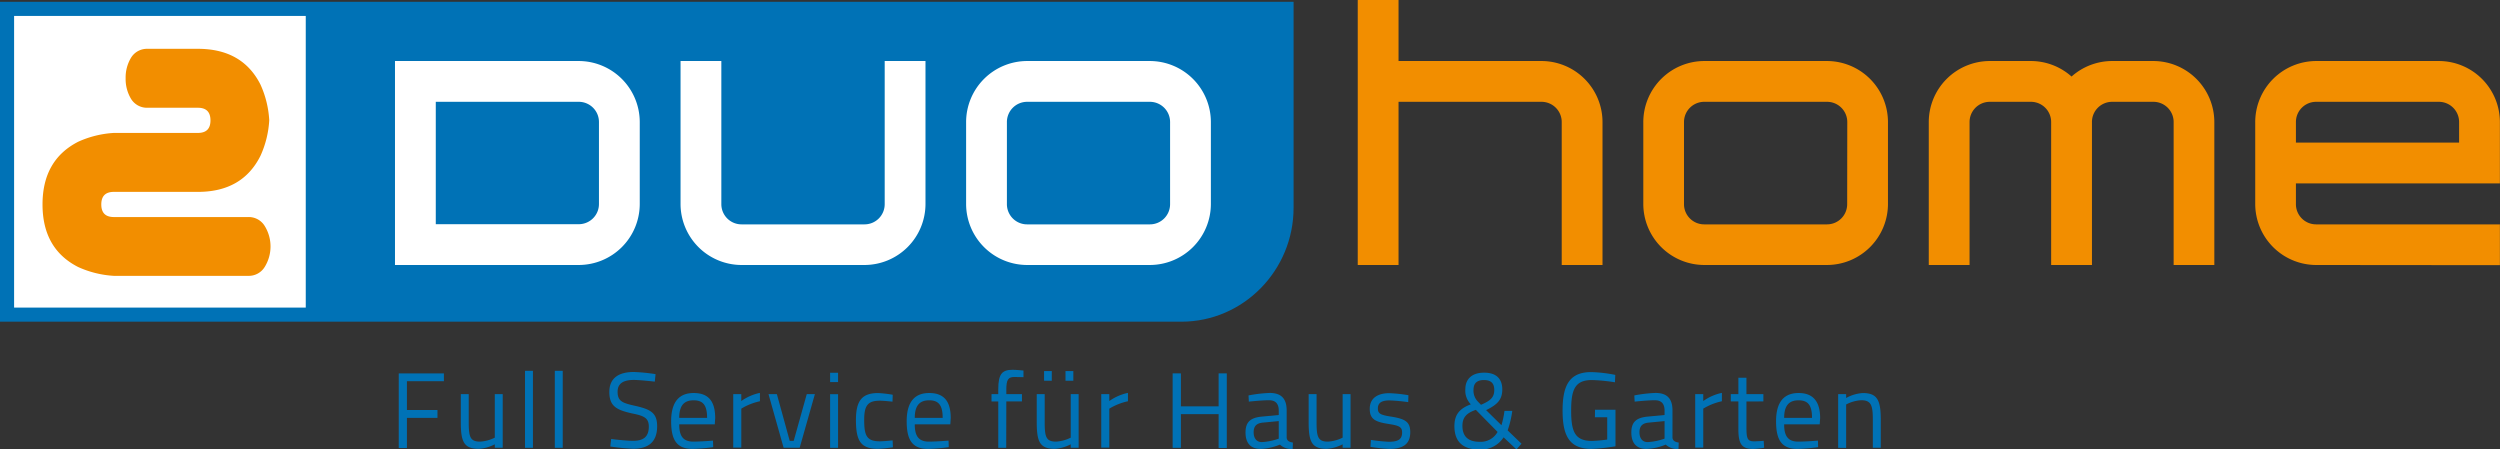 <?xml version="1.0" encoding="UTF-8"?> <svg xmlns="http://www.w3.org/2000/svg" viewBox="0 0 723.13 129.99"><rect x="0" y="0" width="723.13" height="129.99" fill="#333333" stroke="none"/><defs><style>.cls-1{fill:#0072b6;}.cls-2{fill:#fff;}.cls-3{fill:#f28e00;}</style></defs><title>Element 319</title><g id="Ebene_2" data-name="Ebene 2"><g id="Ebene_1-2" data-name="Ebene 1"><path class="cls-1" d="M374.17.53v59.6c0,18-14.45,32.92-32.48,32.92H0V.53Z"></path><polygon class="cls-2" points="4.08 4.61 88.44 4.61 88.44 88.97 4.08 88.97 4.08 4.61 4.08 4.61"></polygon><path class="cls-3" d="M57.24,55.5H32.94q-3.64,0-3.64,3.64t3.64,3.64H71.81a5.4,5.4,0,0,1,4.74,2.56,11.26,11.26,0,0,1,0,11.9,5.39,5.39,0,0,1-4.74,2.55H32.94a29,29,0,0,1-10.32-2.55Q12.3,72,12.3,59.14T22.62,41a29,29,0,0,1,10.32-2.55h24.3q3.65,0,3.64-3.64t-3.64-3.64H42.66a5.4,5.4,0,0,1-4.74-2.55,11.15,11.15,0,0,1-1.58-6,11.11,11.11,0,0,1,1.58-5.95,5.4,5.4,0,0,1,4.74-2.55H57.24q12.87,0,18.09,10.32a28.74,28.74,0,0,1,2.55,10.33,28.63,28.63,0,0,1-2.55,10.32Q70.11,55.51,57.24,55.5Z"></path><path class="cls-1" d="M115.34,108H128.4v2.26H117.7v8.34h8.84v2.26H117.7v8.72h-2.36Z"></path><path class="cls-1" d="M145.41,114v15.51h-2.29v-1a11.52,11.52,0,0,1-4.59,1.31c-4.34,0-5.24-2-5.24-7.73V114h2.29v8.06c0,4.28.38,5.68,3.29,5.68a10.82,10.82,0,0,0,4.25-1.15V114Z"></path><path class="cls-1" d="M151.86,107.26h2.29v22.27h-2.29Z"></path><path class="cls-1" d="M160.48,107.26h2.29v22.27h-2.29Z"></path><path class="cls-1" d="M189.4,110.39s-4.28-.49-6.07-.49c-3,0-4.69,1-4.69,3.41,0,2.82,1.49,3.29,5.27,4.12,4.28,1,6.17,2,6.17,5.86,0,4.65-2.63,6.51-6.94,6.51a59.24,59.24,0,0,1-6.61-.65l.25-2.17s4.13.53,6.33.53c3,0,4.56-1.15,4.56-4.12,0-2.42-1.28-3.11-4.78-3.79-4.43-1-6.64-2-6.64-6.23,0-4,2.7-5.77,7.08-5.77a52.58,52.58,0,0,1,6.29.62Z"></path><path class="cls-1" d="M206.23,127.45l.07,1.89a53,53,0,0,1-6,.5c-4.65,0-6.17-2.7-6.17-8,0-5.89,2.57-8.16,6.51-8.16,4.1,0,6.23,2.17,6.23,7.26l-.12,1.8H196.47c0,3.25,1,5,4.09,5C202.89,127.73,206.23,127.45,206.23,127.45Zm-1.7-6.58c0-3.72-1.21-5.08-3.91-5.08s-4.15,1.46-4.15,5.08Z"></path><path class="cls-1" d="M212.09,114h2.33v2a14.39,14.39,0,0,1,5.39-2.36v2.42a17.53,17.53,0,0,0-5.39,2.14v11.26h-2.33Z"></path><path class="cls-1" d="M224.71,114l3.72,13.52h1.15L233.36,114h2.35l-4.4,15.51h-4.65L222.29,114Z"></path><path class="cls-1" d="M240.11,107.82h2.3v2.7h-2.3Zm0,6.2h2.3v15.51h-2.3Z"></path><path class="cls-1" d="M258.22,114.18l-.06,2s-2.48-.28-3.66-.28c-3.57,0-4.53,1.49-4.53,5.58,0,4.53.72,6.17,4.53,6.17,1.18,0,3.69-.27,3.69-.27l.09,2a41.48,41.48,0,0,1-4.31.44c-5,0-6.39-2.27-6.39-8.35,0-5.61,1.8-7.78,6.42-7.78A35.61,35.61,0,0,1,258.22,114.18Z"></path><path class="cls-1" d="M274.37,127.45l.06,1.89a52.67,52.67,0,0,1-6,.5c-4.65,0-6.17-2.7-6.17-8,0-5.89,2.57-8.16,6.51-8.16,4.09,0,6.23,2.17,6.23,7.26l-.12,1.8H264.6c0,3.25,1,5,4.1,5C271,127.73,274.37,127.45,274.37,127.45Zm-1.7-6.58c0-3.72-1.21-5.08-3.91-5.08s-4.16,1.46-4.16,5.08Z"></path><path class="cls-1" d="M291.05,129.53h-2.3v-13.4H286.8V114h1.95v-1.39c0-4.47,1.12-5.65,4.16-5.65,1.08,0,3.13.22,3.13.22l0,1.92s-1.74-.06-2.64-.06c-1.73,0-2.32.75-2.32,3.6V114h4.52v2.11h-4.52Z"></path><path class="cls-1" d="M312,114v15.51h-2.29v-1a11.52,11.52,0,0,1-4.59,1.31c-4.34,0-5.24-2-5.24-7.73V114h2.3v8.06c0,4.28.37,5.68,3.28,5.68a10.82,10.82,0,0,0,4.25-1.15V114Zm-10-6.66h2.23v2.79H302Zm6.2,0h2.26v2.79h-2.26Z"></path><path class="cls-1" d="M318.54,114h2.33v2a14.49,14.49,0,0,1,5.39-2.36v2.42a17.53,17.53,0,0,0-5.39,2.14v11.26h-2.33Z"></path><path class="cls-1" d="M352.49,119.79H341.58v9.74h-2.39V108h2.39v9.54h10.91V108h2.36v21.58h-2.36Z"></path><path class="cls-1" d="M372.17,126.64c.1.87.81,1.24,1.8,1.37l-.06,1.83a4.75,4.75,0,0,1-3.69-1.24,15.84,15.84,0,0,1-5.58,1.24c-2.85,0-4.37-1.62-4.37-4.75s1.55-4.28,4.74-4.59l4.87-.46v-1.27c0-2.08-1-3-2.82-3-2.17,0-5.83.4-5.83.4l-.09-1.79a39.46,39.46,0,0,1,6.13-.72c3.29,0,4.9,1.61,4.9,5.06Zm-6.88-4.4c-1.89.18-2.67,1.08-2.67,2.79s.81,2.85,2.39,2.85a17.94,17.94,0,0,0,4.87-1V121.8Z"></path><path class="cls-1" d="M390.65,114v15.51h-2.29v-1a11.52,11.52,0,0,1-4.59,1.31c-4.34,0-5.24-2-5.24-7.73V114h2.29v8.06c0,4.28.37,5.68,3.29,5.68a10.89,10.89,0,0,0,4.25-1.15V114Z"></path><path class="cls-1" d="M407.33,116.32a50.32,50.32,0,0,0-5.43-.5c-1.92,0-3.35.5-3.35,2.33,0,1.45.72,1.89,3.79,2.35,4.09.65,5.58,1.49,5.58,4.5,0,3.63-2.3,4.84-6.05,4.84a43.89,43.89,0,0,1-5.46-.59l.13-2a51.17,51.17,0,0,0,5.11.53c2.55,0,3.91-.56,3.91-2.67,0-1.61-.81-2-3.91-2.48-3.78-.59-5.45-1.33-5.45-4.37,0-3.41,2.76-4.53,5.58-4.53a39.65,39.65,0,0,1,5.61.59Z"></path><path class="cls-1" d="M434.54,112.63c0,2.94-1.39,4.4-4.68,6L434.3,123a26.12,26.12,0,0,0,.87-4.15l2.26,0a28.73,28.73,0,0,1-1.34,5.64l4,3.85L438.64,130l-3.72-3.5a7.81,7.81,0,0,1-7,3.53c-5.05,0-7.23-2.51-7.23-6.79,0-3.53,1.74-5.15,4.75-6.29a5.65,5.65,0,0,1-1.58-4.44c0-2.85,1.92-4.71,5.36-4.71C432.84,107.76,434.54,109.62,434.54,112.63Zm-1.36,12.31-6.29-6.39c-2.64.9-3.88,2.14-3.88,4.62,0,2.94,1.52,4.62,5,4.62A5.57,5.57,0,0,0,433.18,124.94Zm-5.64-8.72.84.87c2.72-1.18,3.84-2.11,3.84-4.31,0-1.86-.9-2.85-3-2.85-1.95,0-3,.9-3,2.79A4.5,4.5,0,0,0,427.54,116.22Z"></path><path class="cls-1" d="M461.36,118.52h5.92v10.57a55.18,55.18,0,0,1-7,.75c-6.51,0-8.3-4.07-8.3-11.07s1.79-11.14,8.24-11.14a39.73,39.73,0,0,1,7,.81l-.09,2.14a49.4,49.4,0,0,0-6.67-.65c-5,0-6,2.91-6,8.84s1,8.77,6,8.77a38.58,38.58,0,0,0,4.43-.4v-6.45h-3.56Z"></path><path class="cls-1" d="M483.77,126.64c.1.87.81,1.24,1.8,1.37l-.06,1.83a4.75,4.75,0,0,1-3.69-1.24,15.84,15.84,0,0,1-5.58,1.24c-2.85,0-4.37-1.62-4.37-4.75s1.55-4.28,4.74-4.59l4.87-.46v-1.27c0-2.08-1-3-2.82-3-2.17,0-5.83.4-5.83.4l-.1-1.79a39.66,39.66,0,0,1,6.14-.72c3.29,0,4.9,1.61,4.9,5.06Zm-6.88-4.4c-1.89.18-2.67,1.08-2.67,2.79s.81,2.85,2.39,2.85a17.94,17.94,0,0,0,4.87-1V121.8Z"></path><path class="cls-1" d="M490.34,114h2.33v2a14.39,14.39,0,0,1,5.39-2.36v2.42a17.53,17.53,0,0,0-5.39,2.14v11.26h-2.33Z"></path><path class="cls-1" d="M505.16,116.13v7.23c0,3.37.19,4.3,2.23,4.3.87,0,2.76-.15,2.76-.15l.13,2a26.49,26.49,0,0,1-3.14.34c-3.19,0-4.31-1.21-4.31-5.68v-8.06h-2.2V114h2.2v-4.74h2.33V114h4.9v2.11Z"></path><path class="cls-1" d="M525.84,127.45l.06,1.89a52.69,52.69,0,0,1-6,.5c-4.65,0-6.17-2.7-6.17-8,0-5.89,2.58-8.16,6.52-8.16s6.23,2.17,6.23,7.26l-.13,1.8H516.07c0,3.25,1,5,4.09,5C522.49,127.73,525.84,127.45,525.84,127.45Zm-1.71-6.58c0-3.72-1.21-5.08-3.9-5.08s-4.16,1.46-4.16,5.08Z"></path><path class="cls-1" d="M531.69,129.53V114H534v1.12a11.39,11.39,0,0,1,4.81-1.43c4.24,0,5.21,2.11,5.21,7.75v8.07h-2.3v-8.1c0-4.12-.46-5.64-3.35-5.64A10.39,10.39,0,0,0,534,117v12.56Z"></path><path class="cls-2" d="M167.35,76.65h-53.1v-59h53.1a17.68,17.68,0,0,1,17.7,17.7V59A17.67,17.67,0,0,1,167.35,76.65Zm5.9-41.3a5.84,5.84,0,0,0-5.9-5.9h-41.3v35.4h41.3a5.84,5.84,0,0,0,5.9-5.9Z"></path><path class="cls-2" d="M250,76.65h-35.4A17.68,17.68,0,0,1,196.85,59V17.65h11.8V59a5.84,5.84,0,0,0,5.9,5.9H250a5.84,5.84,0,0,0,5.9-5.9V17.65h11.8V59A17.67,17.67,0,0,1,250,76.65Z"></path><path class="cls-2" d="M332.55,76.65h-35.4A17.68,17.68,0,0,1,279.45,59V35.35a17.68,17.68,0,0,1,17.7-17.7h35.4a17.68,17.68,0,0,1,17.7,17.7V59A17.68,17.68,0,0,1,332.55,76.65Zm5.9-41.3a5.85,5.85,0,0,0-5.9-5.9h-35.4a5.85,5.85,0,0,0-5.9,5.9V59a5.84,5.84,0,0,0,5.9,5.9h35.4a5.84,5.84,0,0,0,5.9-5.9Z"></path><path class="cls-3" d="M528.43,76.65H493A17.68,17.68,0,0,1,475.33,59V35.35A17.68,17.68,0,0,1,493,17.65h35.4a17.68,17.68,0,0,1,17.7,17.7V59A17.68,17.68,0,0,1,528.43,76.65Zm5.9-41.3a5.85,5.85,0,0,0-5.9-5.9H493a5.85,5.85,0,0,0-5.9,5.9V59a5.84,5.84,0,0,0,5.9,5.9h35.4a5.84,5.84,0,0,0,5.9-5.9Z"></path><path class="cls-3" d="M628.73,76.65V35.35a5.85,5.85,0,0,0-5.9-5.9H611a5.84,5.84,0,0,0-5.9,5.9v41.3h-11.8V35.35a5.85,5.85,0,0,0-5.9-5.9h-11.8a5.85,5.85,0,0,0-5.9,5.9v41.3h-11.8V35.35a17.68,17.68,0,0,1,17.7-17.7h11.8a17.7,17.7,0,0,1,11.8,4.49A17.68,17.68,0,0,1,611,17.65h11.8a17.68,17.68,0,0,1,17.7,17.7v41.3Z"></path><path class="cls-3" d="M670,76.65A17.67,17.67,0,0,1,652.33,59V35.35A17.68,17.68,0,0,1,670,17.65h35.4a17.68,17.68,0,0,1,17.7,17.7v17.7h-59V59a5.84,5.84,0,0,0,5.9,5.9h53.1v11.8Zm41.3-41.3a5.85,5.85,0,0,0-5.9-5.9H670a5.84,5.84,0,0,0-5.9,5.9v5.9h47.2Z"></path><path class="cls-3" d="M445.83,17.65h-41.3V0h-11.8V76.65h11.8V29.45h41.3a5.85,5.85,0,0,1,5.9,5.9v41.3h11.8V35.35A17.68,17.68,0,0,0,445.83,17.65Z"></path></g></g></svg> 